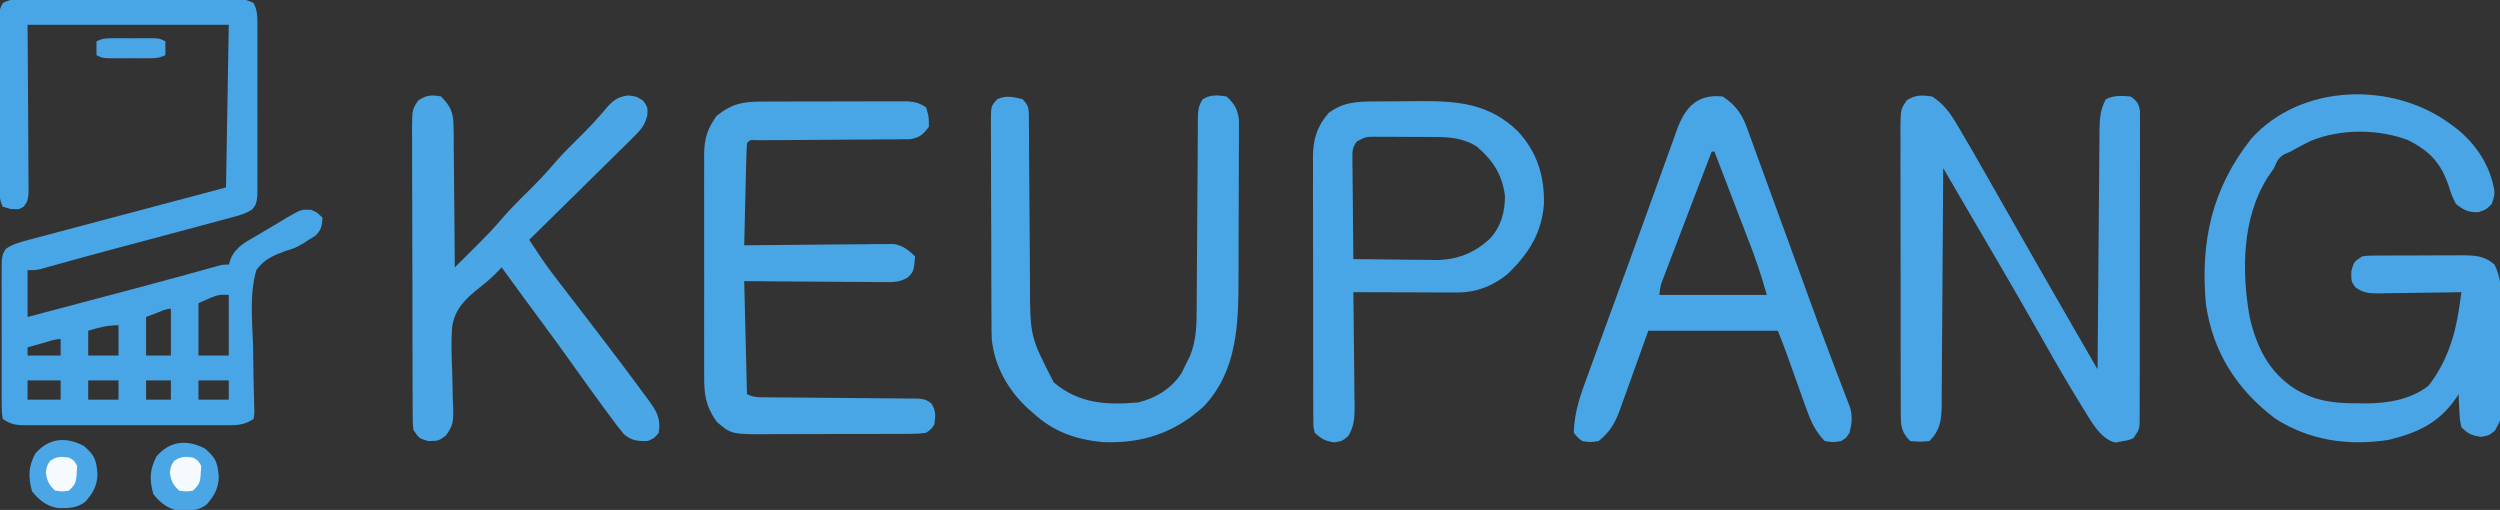 <?xml version="1.0" encoding="UTF-8"?>
<svg version="1.1" xmlns="http://www.w3.org/2000/svg" width="907" height="185">
<rect width="100%" height="100%" fill="#333333" stroke="none"/>
<path d="M0 0 C0.844 -0.005 1.688 -0.011 2.558 -0.016 C5.352 -0.029 8.145 -0.02 10.939 -0.01 C12.879 -0.012 14.818 -0.015 16.757 -0.019 C20.822 -0.023 24.887 -0.017 28.953 -0.003 C34.168 0.014 39.384 0.004 44.6 -0.014 C48.604 -0.024 52.609 -0.021 56.613 -0.013 C58.536 -0.011 60.46 -0.014 62.383 -0.021 C65.07 -0.028 67.755 -0.017 70.441 0 C71.239 -0.006 72.037 -0.012 72.86 -0.018 C75.774 0.015 78.127 0.061 80.714 1.487 C82.258 4.403 82.103 6.914 82.109 10.199 C82.114 10.887 82.119 11.575 82.125 12.284 C82.138 14.559 82.129 16.832 82.119 19.107 C82.121 20.687 82.124 22.268 82.128 23.848 C82.132 27.16 82.126 30.472 82.112 33.784 C82.095 38.031 82.105 42.278 82.123 46.525 C82.133 49.789 82.13 53.052 82.122 56.315 C82.12 57.882 82.123 59.448 82.13 61.014 C82.137 63.202 82.126 65.389 82.109 67.578 C82.106 68.823 82.104 70.069 82.102 71.352 C81.721 74.388 81.721 74.388 80.331 76.26 C78.282 77.695 76.431 78.28 74.014 78.931 C73.05 79.196 72.086 79.461 71.093 79.734 C70.042 80.012 68.991 80.29 67.908 80.576 C66.809 80.875 65.71 81.174 64.577 81.482 C60.961 82.462 57.341 83.426 53.721 84.388 C51.202 85.062 48.684 85.737 46.166 86.412 C41.103 87.766 36.037 89.112 30.971 90.455 C26.318 91.69 21.673 92.945 17.033 94.228 C16.014 94.51 14.994 94.791 13.944 95.081 C12.055 95.605 10.167 96.132 8.281 96.662 C7.453 96.891 6.625 97.121 5.771 97.357 C5.056 97.557 4.341 97.758 3.605 97.964 C1.721 98.388 1.721 98.388 -1.279 98.388 C-1.279 103.998 -1.279 109.608 -1.279 115.388 C5.297 113.648 11.872 111.906 18.447 110.164 C20.673 109.574 22.9 108.984 25.126 108.395 C28.369 107.537 31.611 106.678 34.854 105.818 C35.922 105.535 36.991 105.251 38.092 104.96 C43.459 103.534 48.822 102.092 54.177 100.62 C55.194 100.34 56.212 100.06 57.26 99.772 C59.187 99.241 61.113 98.708 63.039 98.172 C63.891 97.937 64.744 97.701 65.623 97.459 C66.369 97.251 67.116 97.044 67.885 96.83 C69.721 96.388 69.721 96.388 71.721 96.388 C71.976 95.62 72.231 94.852 72.494 94.06 C74.582 89.513 78.523 87.873 82.721 85.388 C83.665 84.813 83.665 84.813 84.628 84.227 C86.732 82.949 88.849 81.697 90.971 80.451 C91.656 80.037 92.341 79.622 93.047 79.196 C97.998 76.358 97.998 76.358 101.58 76.509 C103.721 77.388 103.721 77.388 105.721 79.388 C105.549 82.302 105.274 83.854 103.146 85.908 C102.449 86.334 101.752 86.761 101.033 87.201 C100.263 87.702 99.492 88.203 98.698 88.72 C95.721 90.388 95.721 90.388 92.181 91.487 C87.809 93.121 84.456 94.499 81.721 98.388 C79.193 107.119 80.224 116.787 80.533 125.763 C80.604 129.541 80.655 133.318 80.694 137.096 C80.724 139.442 80.777 141.788 80.854 144.134 C80.879 145.189 80.905 146.244 80.931 147.331 C80.962 148.262 80.993 149.193 81.025 150.151 C80.925 150.89 80.824 151.628 80.721 152.388 C76.953 154.9 73.987 154.67 69.625 154.647 C68.388 154.652 68.388 154.652 67.126 154.658 C64.397 154.666 61.668 154.661 58.939 154.654 C57.045 154.655 55.151 154.657 53.257 154.66 C49.286 154.663 45.314 154.658 41.343 154.649 C36.249 154.638 31.154 154.644 26.06 154.656 C22.148 154.663 18.236 154.661 14.324 154.656 C12.445 154.654 10.567 154.656 8.688 154.661 C6.064 154.666 3.44 154.658 0.816 154.647 C-0.353 154.653 -0.353 154.653 -1.545 154.659 C-5.33 154.629 -7.051 154.541 -10.279 152.388 C-10.66 149.89 -10.66 149.89 -10.667 146.701 C-10.682 144.914 -10.682 144.914 -10.696 143.091 C-10.69 141.798 -10.684 140.505 -10.678 139.173 C-10.68 137.838 -10.683 136.503 -10.686 135.168 C-10.691 132.368 -10.684 129.568 -10.67 126.767 C-10.653 123.178 -10.663 119.589 -10.681 116 C-10.692 113.242 -10.689 110.484 -10.681 107.726 C-10.678 105.759 -10.687 103.792 -10.696 101.825 C-10.687 100.63 -10.677 99.436 -10.667 98.205 C-10.665 97.152 -10.663 96.098 -10.66 95.013 C-10.279 92.388 -10.279 92.388 -9.123 90.639 C-6.641 88.955 -4.294 88.32 -1.394 87.551 C-0.181 87.223 1.032 86.896 2.281 86.559 C3.61 86.211 4.939 85.864 6.268 85.517 C7.64 85.151 9.012 84.783 10.384 84.415 C14.006 83.446 17.631 82.489 21.257 81.535 C24.891 80.576 28.523 79.606 32.154 78.636 C37.529 77.203 42.905 75.776 48.282 74.355 C55.764 72.377 63.243 70.382 70.721 68.388 C71.051 48.918 71.381 29.448 71.721 9.388 C47.631 9.388 23.541 9.388 -1.279 9.388 C-1.161 30.316 -1.161 30.316 -1.009 51.243 C-1 53.86 -0.993 56.478 -0.986 59.095 C-0.978 59.776 -0.971 60.456 -0.963 61.157 C-0.941 63.162 -0.939 65.168 -0.939 67.173 C-0.932 68.303 -0.925 69.433 -0.919 70.598 C-1.279 73.388 -1.279 73.388 -2.605 75.288 C-4.279 76.388 -4.279 76.388 -7.404 76.201 C-8.353 75.933 -9.302 75.664 -10.279 75.388 C-11.721 72.505 -11.423 70.004 -11.44 66.783 C-11.445 66.105 -11.45 65.427 -11.455 64.728 C-11.47 62.48 -11.477 60.233 -11.482 57.986 C-11.488 56.426 -11.494 54.867 -11.5 53.308 C-11.51 50.037 -11.516 46.766 -11.52 43.495 C-11.525 39.3 -11.549 35.106 -11.578 30.912 C-11.596 27.69 -11.601 24.469 -11.603 21.248 C-11.606 19.701 -11.614 18.154 -11.627 16.608 C-11.644 14.446 -11.642 12.285 -11.636 10.123 C-11.639 8.892 -11.643 7.661 -11.647 6.393 C-11.279 3.388 -11.279 3.388 -10.274 1.492 C-7.024 -0.306 -3.62 -0.028 0 0 Z M60.721 110.388 C60.721 116.658 60.721 122.928 60.721 129.388 C64.351 129.388 67.981 129.388 71.721 129.388 C71.721 122.128 71.721 114.868 71.721 107.388 C67.765 107.213 67.765 107.213 60.721 110.388 Z M45.658 113.888 C44.359 114.383 43.059 114.878 41.721 115.388 C41.721 120.008 41.721 124.628 41.721 129.388 C44.691 129.388 47.661 129.388 50.721 129.388 C50.721 123.778 50.721 118.168 50.721 112.388 C48.932 112.388 47.312 113.258 45.658 113.888 Z M20.721 120.388 C20.721 123.358 20.721 126.328 20.721 129.388 C24.351 129.388 27.981 129.388 31.721 129.388 C31.721 125.758 31.721 122.128 31.721 118.388 C27.637 118.388 24.598 119.195 20.721 120.388 Z M4.158 124.888 C3.146 125.167 2.134 125.445 1.092 125.732 C0.309 125.948 -0.473 126.165 -1.279 126.388 C-1.279 127.378 -1.279 128.368 -1.279 129.388 C2.681 129.388 6.641 129.388 10.721 129.388 C10.721 127.408 10.721 125.428 10.721 123.388 C8.522 123.388 6.254 124.31 4.158 124.888 Z M-1.279 138.388 C-1.279 140.698 -1.279 143.008 -1.279 145.388 C2.681 145.388 6.641 145.388 10.721 145.388 C10.721 143.078 10.721 140.768 10.721 138.388 C6.761 138.388 2.801 138.388 -1.279 138.388 Z M20.721 138.388 C20.721 140.698 20.721 143.008 20.721 145.388 C24.351 145.388 27.981 145.388 31.721 145.388 C31.721 143.078 31.721 140.768 31.721 138.388 C28.091 138.388 24.461 138.388 20.721 138.388 Z M41.721 138.388 C41.721 140.698 41.721 143.008 41.721 145.388 C44.691 145.388 47.661 145.388 50.721 145.388 C50.721 143.078 50.721 140.768 50.721 138.388 C47.751 138.388 44.781 138.388 41.721 138.388 Z M60.721 138.388 C60.721 140.698 60.721 143.008 60.721 145.388 C64.351 145.388 67.981 145.388 71.721 145.388 C71.721 143.078 71.721 140.768 71.721 138.388 C68.091 138.388 64.461 138.388 60.721 138.388 Z " fill="#49A6E6" transform="translate(11.279,-0.388)"/>
<path d="M0 0 C0.744 0.548 1.488 1.096 2.254 1.66 C9.339 7.347 14.389 14.977 15.941 24.02 C16 26 16 26 15 29 C13 31 13 31 10.125 32 C6.324 32 4.995 31.307 2 29 C0.559 26.039 0.559 26.039 -0.562 22.625 C-3.338 14.269 -7.318 9.995 -15 6 C-25.85 1.66 -40.036 1.678 -50.828 6.18 C-53.266 7.384 -55.633 8.662 -58 10 C-58.712 10.299 -59.423 10.598 -60.156 10.906 C-62.483 12.287 -62.946 13.544 -64 16 C-64.783 17.172 -65.575 18.339 -66.375 19.5 C-75.607 34.112 -75.795 53.499 -72.812 70.062 C-70.31 80.968 -65.806 90.157 -56.125 96.25 C-48.85 100.601 -41.973 101.342 -33.688 101.312 C-32.358 101.337 -32.358 101.337 -31.002 101.361 C-22.958 101.367 -14.534 100.04 -8 95 C-1.638 86.976 1.659 77.153 3.109 67.145 C3.364 65.412 3.364 65.412 3.624 63.644 C3.81 62.335 3.81 62.335 4 61 C2.93 61.021 1.861 61.042 0.759 61.063 C-3.214 61.136 -7.187 61.182 -11.161 61.22 C-12.88 61.24 -14.599 61.267 -16.317 61.302 C-18.79 61.35 -21.261 61.373 -23.734 61.391 C-24.885 61.422 -24.885 61.422 -26.058 61.453 C-29.578 61.455 -31.619 61.272 -34.521 59.202 C-36 57 -36 57 -35.938 53.375 C-35 50 -35 50 -32 48 C-30.04 47.739 -30.04 47.739 -27.792 47.725 C-26.947 47.716 -26.102 47.706 -25.232 47.696 C-24.323 47.697 -23.414 47.698 -22.477 47.699 C-21.538 47.695 -20.6 47.691 -19.633 47.686 C-17.648 47.68 -15.662 47.68 -13.677 47.684 C-10.644 47.687 -7.611 47.664 -4.578 47.639 C-2.648 47.636 -0.719 47.636 1.211 47.637 C2.116 47.628 3.022 47.618 3.954 47.609 C8.715 47.644 12.274 47.687 16 51 C17.707 54.518 18.257 57.371 18.291 61.262 C18.303 62.286 18.316 63.311 18.329 64.366 C18.331 65.462 18.334 66.558 18.336 67.688 C18.346 69.39 18.346 69.39 18.356 71.128 C18.366 73.525 18.371 75.922 18.371 78.319 C18.375 81.987 18.411 85.653 18.449 89.32 C18.455 91.651 18.459 93.982 18.461 96.312 C18.475 97.408 18.49 98.504 18.504 99.634 C18.459 107.202 18.459 107.202 16.159 111.199 C14 113 14 113 11 113.5 C7.638 112.94 6.395 112.39 4 110 C3.391 107.082 3.391 107.082 3.25 103.812 C3.193 102.726 3.137 101.639 3.078 100.52 C3.052 99.688 3.027 98.857 3 98 C2.66 98.519 2.319 99.039 1.969 99.574 C-4.242 108.51 -11.891 111.976 -22.238 114.559 C-36.774 116.882 -51.113 114.884 -63.594 106.82 C-77.525 96.281 -86.198 82.71 -88.684 65.422 C-90.782 42.725 -86.539 23.383 -72.188 5.25 C-54.079 -14.779 -20.892 -15.484 0 0 Z " fill="#49A5E5" transform="translate(889,45)"/>
<path d="M0 0 C4.095 2.739 6.352 5.723 8.844 9.934 C9.184 10.503 9.524 11.073 9.874 11.66 C10.928 13.434 11.966 15.215 13 17 C13.621 18.066 14.243 19.132 14.883 20.231 C16.77 23.5 18.638 26.779 20.5 30.062 C21.192 31.278 21.884 32.493 22.576 33.708 C24.007 36.222 25.437 38.735 26.867 41.25 C30.257 47.213 33.66 53.169 37.062 59.125 C37.925 60.637 37.925 60.637 38.805 62.18 C45.826 74.478 52.919 86.736 60 99 C60.008 97.846 60.016 96.692 60.025 95.503 C60.102 84.629 60.19 73.756 60.288 62.882 C60.337 57.292 60.384 51.701 60.422 46.111 C60.459 40.716 60.505 35.322 60.558 29.927 C60.577 27.869 60.592 25.81 60.603 23.752 C60.62 20.869 60.649 17.987 60.681 15.105 C60.683 14.253 60.685 13.401 60.688 12.524 C60.748 8.288 60.893 4.8 63 1 C66.05 -0.525 68.642 -0.236 72 0 C74.229 1.593 74.913 2.485 75.375 5.204 C75.374 6.499 75.374 6.499 75.374 7.82 C75.381 8.813 75.388 9.806 75.395 10.828 C75.388 11.916 75.38 13.004 75.372 14.125 C75.376 15.272 75.38 16.418 75.383 17.599 C75.392 21.4 75.378 25.2 75.363 29 C75.363 31.634 75.363 34.268 75.365 36.902 C75.366 42.427 75.355 47.952 75.336 53.477 C75.315 59.865 75.312 66.254 75.318 72.643 C75.323 78.787 75.318 84.931 75.307 91.075 C75.303 93.69 75.302 96.306 75.303 98.921 C75.304 102.573 75.291 106.224 75.275 109.875 C75.277 110.963 75.28 112.051 75.282 113.172 C75.275 114.164 75.268 115.157 75.261 116.18 C75.258 117.475 75.258 117.475 75.254 118.796 C75 121 75 121 73 124 C71.047 124.758 71.047 124.758 68.75 125.125 C68.002 125.272 67.255 125.419 66.484 125.57 C60.978 124.306 57.573 117.634 54.731 113.121 C54.184 112.226 54.184 112.226 53.625 111.312 C53.213 110.647 52.802 109.982 52.378 109.297 C47.092 100.653 42.132 91.815 37.128 83.006 C32.604 75.042 28.016 67.116 23.389 59.211 C19.11 51.899 14.838 44.584 10.57 37.266 C9.934 36.174 9.297 35.082 8.641 33.958 C7.094 31.305 5.547 28.653 4 26 C3.994 27.154 3.988 28.308 3.982 29.497 C3.925 40.371 3.852 51.244 3.764 62.118 C3.72 67.708 3.68 73.299 3.654 78.889 C3.628 84.284 3.587 89.678 3.537 95.073 C3.52 97.131 3.509 99.19 3.502 101.248 C3.493 104.131 3.465 107.013 3.432 109.895 C3.434 110.747 3.435 111.599 3.437 112.476 C3.356 117.571 2.781 121.219 -1 125 C-4.375 125.312 -4.375 125.312 -8 125 C-10.826 122.155 -11.376 120.046 -11.388 116.104 C-11.398 115.12 -11.407 114.136 -11.418 113.122 C-11.413 112.048 -11.409 110.975 -11.404 109.869 C-11.411 108.734 -11.418 107.598 -11.425 106.429 C-11.443 102.671 -11.439 98.914 -11.434 95.156 C-11.438 92.548 -11.443 89.941 -11.449 87.333 C-11.46 81.865 -11.456 76.398 -11.446 70.93 C-11.435 64.611 -11.449 58.293 -11.475 51.974 C-11.5 45.892 -11.503 39.811 -11.496 33.729 C-11.496 31.142 -11.502 28.555 -11.515 25.969 C-11.529 22.356 -11.519 18.744 -11.502 15.131 C-11.511 14.057 -11.521 12.984 -11.531 11.878 C-11.459 4.673 -11.459 4.673 -9.183 1.336 C-5.932 -0.653 -3.736 -0.524 0 0 Z " fill="#49A5E6" transform="translate(701,35)"/>
<path d="M0 0 C1.228 -0.006 2.456 -0.013 3.721 -0.019 C5.058 -0.021 6.394 -0.022 7.73 -0.023 C9.105 -0.026 10.48 -0.029 11.855 -0.033 C14.733 -0.039 17.611 -0.041 20.489 -0.04 C24.175 -0.04 27.86 -0.054 31.545 -0.071 C34.383 -0.082 37.221 -0.084 40.059 -0.083 C41.418 -0.085 42.776 -0.089 44.135 -0.097 C46.035 -0.107 47.936 -0.102 49.836 -0.098 C50.916 -0.099 51.997 -0.101 53.11 -0.102 C55.953 0.148 57.598 0.496 59.918 2.145 C60.918 5.52 60.918 5.52 60.918 9.145 C58.828 11.971 57.613 13.018 54.128 13.658 C53.056 13.663 51.984 13.669 50.88 13.675 C49.662 13.692 48.445 13.708 47.19 13.725 C45.879 13.723 44.569 13.721 43.219 13.719 C41.859 13.732 40.5 13.746 39.14 13.762 C35.568 13.8 31.996 13.816 28.424 13.825 C22.696 13.845 16.968 13.902 11.24 13.954 C9.237 13.969 7.233 13.976 5.229 13.982 C4.021 13.989 2.813 13.996 1.568 14.003 C0.498 14.007 -0.571 14.01 -1.673 14.014 C-4.033 13.874 -4.033 13.874 -5.082 15.145 C-5.242 17.882 -5.341 20.597 -5.398 23.337 C-5.419 24.157 -5.44 24.976 -5.461 25.821 C-5.527 28.45 -5.586 31.079 -5.645 33.708 C-5.688 35.486 -5.731 37.264 -5.775 39.042 C-5.883 43.409 -5.984 47.777 -6.082 52.145 C-5.379 52.136 -4.676 52.127 -3.952 52.118 C2.684 52.038 9.319 51.977 15.955 51.938 C19.366 51.917 22.777 51.889 26.188 51.844 C30.112 51.792 34.036 51.772 37.961 51.755 C39.182 51.734 40.403 51.713 41.661 51.692 C42.802 51.692 43.943 51.691 45.118 51.691 C46.119 51.682 47.121 51.673 48.153 51.664 C51.643 52.271 53.347 53.774 55.918 56.145 C55.43 61.638 55.43 61.638 53.227 63.823 C50.357 65.467 48.529 65.508 45.231 65.486 C43.52 65.485 43.52 65.485 41.774 65.485 C40.548 65.47 39.322 65.454 38.059 65.438 C36.799 65.434 35.54 65.43 34.242 65.425 C30.901 65.411 27.561 65.384 24.22 65.351 C20.808 65.321 17.396 65.307 13.984 65.292 C7.295 65.261 0.607 65.202 -6.082 65.145 C-5.752 78.675 -5.422 92.205 -5.082 106.145 C-2.353 107.51 -0.174 107.285 2.881 107.303 C4.132 107.313 5.384 107.324 6.673 107.334 C7.679 107.339 7.679 107.339 8.705 107.344 C10.802 107.356 12.899 107.376 14.996 107.398 C20.959 107.459 26.922 107.513 32.885 107.547 C36.531 107.568 40.178 107.603 43.824 107.647 C45.214 107.662 46.604 107.67 47.995 107.673 C49.938 107.678 51.882 107.703 53.826 107.729 C54.932 107.737 56.039 107.745 57.179 107.753 C59.918 108.145 59.918 108.145 61.775 109.484 C63.561 112.08 63.3 114.087 62.918 117.145 C61.805 118.808 61.805 118.808 59.918 120.145 C56.985 120.533 56.985 120.533 53.354 120.549 C52.692 120.556 52.03 120.563 51.348 120.57 C49.157 120.588 46.968 120.585 44.777 120.579 C43.251 120.583 41.725 120.589 40.2 120.595 C36.998 120.604 33.797 120.601 30.596 120.591 C26.506 120.58 22.417 120.6 18.327 120.629 C15.173 120.648 12.02 120.647 8.866 120.642 C7.359 120.641 5.852 120.647 4.345 120.66 C-10.761 120.767 -10.761 120.767 -16.082 116.145 C-20.037 110.509 -20.663 106.349 -20.6 99.557 C-20.607 98.621 -20.614 97.686 -20.621 96.721 C-20.638 93.644 -20.627 90.567 -20.613 87.489 C-20.616 85.341 -20.62 83.193 -20.625 81.045 C-20.631 76.55 -20.622 72.054 -20.604 67.559 C-20.581 61.805 -20.594 56.053 -20.618 50.299 C-20.632 45.866 -20.628 41.432 -20.617 36.998 C-20.615 34.877 -20.618 32.756 -20.627 30.635 C-20.637 27.668 -20.622 24.701 -20.6 21.733 C-20.608 20.862 -20.616 19.991 -20.624 19.094 C-20.544 13.296 -19.445 9.904 -16.082 5.145 C-10.665 0.856 -6.766 0.024 0 0 Z " fill="#49A6E5" transform="translate(276.082,36.855)"/>
<path d="M0 0 C5.029 3.414 7.193 6.639 9.172 12.391 C9.453 13.158 9.734 13.925 10.024 14.715 C10.667 16.474 11.301 18.235 11.928 19.999 C13.109 23.304 14.319 26.597 15.533 29.889 C18.208 37.15 20.857 44.42 23.501 51.692 C24.978 55.752 26.457 59.811 27.936 63.869 C29.158 67.221 30.377 70.573 31.592 73.927 C33.827 80.09 36.081 86.244 38.414 92.371 C39.465 95.132 40.506 97.896 41.546 100.66 C42.041 101.966 42.541 103.27 43.047 104.573 C43.746 106.372 44.425 108.179 45.104 109.985 C45.496 111.006 45.887 112.026 46.29 113.077 C47.106 116.437 46.842 118.667 46 122 C44.812 123.875 44.812 123.875 43 125 C40.062 125.5 40.062 125.5 37 125 C33.548 121.41 31.932 117.78 30.273 113.125 C30.04 112.478 29.806 111.831 29.565 111.165 C28.826 109.113 28.1 107.057 27.375 105 C26.64 102.944 25.902 100.89 25.163 98.835 C24.496 96.973 23.834 95.107 23.173 93.242 C22.172 90.474 21.093 87.733 20 85 C4.49 85 -11.02 85 -27 85 C-31.069 96.288 -31.069 96.288 -35.106 107.587 C-35.626 109.01 -36.146 110.433 -36.668 111.855 C-36.923 112.586 -37.178 113.316 -37.441 114.068 C-39.166 118.719 -41.053 121.79 -45 125 C-48.125 125.5 -48.125 125.5 -51 125 C-52.682 123.712 -52.682 123.712 -54 122 C-53.915 114.28 -51.341 107.572 -48.688 100.395 C-48.026 98.568 -48.026 98.568 -47.351 96.704 C-46.159 93.415 -44.955 90.132 -43.748 86.849 C-42.494 83.435 -41.25 80.018 -40.004 76.602 C-38.235 71.752 -36.461 66.904 -34.682 62.058 C-32.141 55.135 -29.626 48.203 -27.135 41.262 C-25.602 36.996 -24.059 32.734 -22.513 28.474 C-21.8 26.503 -21.092 24.53 -20.388 22.556 C-19.416 19.834 -18.427 17.12 -17.434 14.406 C-17.019 13.226 -17.019 13.226 -16.597 12.022 C-13.531 3.773 -9.197 -0.92 0 0 Z M-4 20 C-5.742 24.549 -7.484 29.098 -9.225 33.647 C-9.814 35.187 -10.403 36.727 -10.993 38.267 C-12.713 42.757 -14.429 47.249 -16.14 51.742 C-16.721 53.269 -17.304 54.795 -17.888 56.32 C-18.738 58.546 -19.584 60.773 -20.43 63 C-20.689 63.677 -20.949 64.354 -21.216 65.051 C-22.555 68.431 -22.555 68.431 -23 72 C-10.13 72 2.74 72 16 72 C13.774 64.414 13.774 64.414 11.191 57.009 C10.871 56.169 10.55 55.329 10.221 54.463 C9.886 53.596 9.552 52.729 9.207 51.836 C8.681 50.459 8.681 50.459 8.144 49.054 C7.037 46.16 5.925 43.267 4.812 40.375 C4.055 38.397 3.298 36.419 2.541 34.441 C0.698 29.626 -1.15 24.813 -3 20 C-3.33 20 -3.66 20 -4 20 Z " fill="#49A6E6" transform="translate(625,35)"/>
<path d="M0 0 C3.495 3.526 4.502 5.875 4.546 10.8 C4.566 11.941 4.585 13.082 4.606 14.257 C4.607 15.478 4.608 16.699 4.609 17.957 C4.634 19.844 4.634 19.844 4.659 21.769 C4.7 25.102 4.723 28.434 4.738 31.766 C4.758 35.172 4.8 38.577 4.84 41.982 C4.914 48.655 4.965 55.327 5 62 C7.094 59.92 9.186 57.837 11.277 55.754 C11.868 55.168 12.458 54.582 13.066 53.978 C16.005 51.047 18.879 48.109 21.562 44.938 C25.014 40.867 28.802 37.171 32.596 33.424 C35.951 30.094 39.097 26.661 42.16 23.059 C44.505 20.435 46.996 17.97 49.5 15.5 C53.386 11.662 57.071 7.757 60.562 3.559 C62.859 1.068 64.577 0.054 67.938 -0.375 C71 0 71 0 73.438 1.625 C75 4 75 4 74.846 6.865 C73.867 10.495 72.691 11.916 70.031 14.537 C68.77 15.797 68.77 15.797 67.483 17.083 C66.57 17.971 65.656 18.859 64.715 19.773 C63.784 20.697 62.853 21.621 61.894 22.573 C59.428 25.02 56.946 27.452 54.462 29.882 C51.926 32.366 49.404 34.865 46.881 37.363 C41.934 42.256 36.972 47.133 32 52 C32.939 53.42 33.88 54.84 34.821 56.259 C35.344 57.049 35.868 57.84 36.408 58.654 C38.764 62.125 41.304 65.437 43.875 68.75 C45.017 70.234 46.159 71.719 47.301 73.203 C48.534 74.802 49.767 76.401 51 78 C56.37 84.972 61.711 91.966 67 99 C67.62 99.822 68.24 100.645 68.878 101.492 C70.603 103.795 72.305 106.112 74 108.438 C74.511 109.117 75.021 109.796 75.547 110.496 C78.358 114.413 79.775 116.997 79 122 C77.438 123.938 77.438 123.938 75 125 C71.444 125.086 68.994 124.895 66.281 122.451 C64.476 120.303 62.822 118.093 61.188 115.812 C60.577 114.994 59.967 114.175 59.338 113.332 C57.536 110.903 55.764 108.456 54 106 C53.542 105.368 53.084 104.735 52.612 104.084 C50.599 101.304 48.609 98.509 46.633 95.703 C43.445 91.192 40.158 86.755 36.875 82.312 C31.888 75.562 26.92 68.799 22 62 C21.304 62.722 20.608 63.444 19.891 64.187 C17.969 66.122 16.102 67.693 13.92 69.377 C8.873 73.41 4.951 77.109 4.016 83.734 C3.638 89.142 3.829 94.527 4.062 99.938 C4.144 102.73 4.208 105.521 4.245 108.315 C4.271 110.041 4.325 111.766 4.411 113.49 C4.517 117.822 4.394 119.473 1.713 123.065 C-1 125 -1 125 -4.688 125 C-8 124 -8 124 -10 121 C-10.257 118.815 -10.257 118.815 -10.267 116.224 C-10.276 115.242 -10.284 114.259 -10.293 113.246 C-10.292 112.169 -10.291 111.092 -10.291 109.983 C-10.297 108.847 -10.304 107.712 -10.311 106.543 C-10.33 102.78 -10.334 99.017 -10.336 95.254 C-10.342 92.645 -10.349 90.035 -10.356 87.426 C-10.369 81.953 -10.372 76.479 -10.371 71.006 C-10.369 64.679 -10.391 58.353 -10.422 52.027 C-10.451 45.941 -10.459 39.854 -10.457 33.768 C-10.46 31.178 -10.469 28.589 -10.484 25.999 C-10.504 22.381 -10.498 18.765 -10.486 15.147 C-10.497 14.072 -10.508 12.997 -10.52 11.889 C-10.458 4.662 -10.458 4.662 -8.157 1.338 C-5.16 -0.521 -3.46 -0.649 0 0 Z " fill="#4AA6E5" transform="translate(160,35)"/>
<path d="M0 0 C0.809 -0.006 1.619 -0.011 2.453 -0.017 C4.167 -0.027 5.882 -0.033 7.597 -0.037 C10.182 -0.047 12.766 -0.078 15.352 -0.109 C29.418 -0.201 40.898 0.649 51.398 10.832 C58.293 18.224 61.073 27.038 60.863 37.07 C60.141 47.727 55.222 55.398 47.582 62.699 C42.253 67.001 36.251 69.337 29.409 69.317 C28.569 69.317 27.728 69.316 26.862 69.316 C25.515 69.309 25.515 69.309 24.141 69.301 C23.214 69.299 22.287 69.298 21.333 69.296 C18.378 69.291 15.423 69.278 12.469 69.266 C10.464 69.261 8.458 69.256 6.453 69.252 C1.542 69.241 -3.37 69.224 -8.281 69.203 C-8.272 69.806 -8.263 70.409 -8.254 71.03 C-8.166 77.308 -8.105 83.585 -8.062 89.864 C-8.041 92.206 -8.014 94.549 -7.979 96.891 C-7.931 100.259 -7.908 103.627 -7.891 106.996 C-7.87 108.042 -7.849 109.088 -7.828 110.166 C-7.827 114.667 -7.828 117.42 -10.118 121.372 C-12.281 123.203 -12.281 123.203 -15.281 123.703 C-18.594 123.151 -19.867 122.486 -22.281 120.203 C-22.787 118.17 -22.787 118.17 -22.796 115.796 C-22.815 114.444 -22.815 114.444 -22.834 113.065 C-22.828 112.078 -22.821 111.092 -22.815 110.075 C-22.823 109.034 -22.832 107.993 -22.841 106.921 C-22.864 103.469 -22.857 100.018 -22.848 96.566 C-22.853 94.168 -22.859 91.771 -22.866 89.373 C-22.877 84.34 -22.872 79.307 -22.858 74.274 C-22.841 67.832 -22.864 61.391 -22.899 54.949 C-22.921 49.993 -22.92 45.037 -22.911 40.081 C-22.911 37.707 -22.917 35.333 -22.932 32.958 C-22.95 29.631 -22.935 26.305 -22.912 22.978 C-22.924 22.001 -22.936 21.025 -22.948 20.019 C-22.859 13.566 -21.494 9.176 -17.281 4.203 C-11.871 0.112 -6.588 0.036 0 0 Z M-6.97 14.47 C-8.58 16.598 -8.646 17.662 -8.622 20.307 C-8.622 21.128 -8.621 21.949 -8.621 22.794 C-8.606 23.675 -8.59 24.557 -8.574 25.465 C-8.57 26.371 -8.566 27.276 -8.561 28.21 C-8.545 31.104 -8.507 33.997 -8.469 36.891 C-8.454 38.852 -8.44 40.814 -8.428 42.775 C-8.395 47.585 -8.343 52.394 -8.281 57.203 C-3.301 57.278 1.679 57.332 6.66 57.368 C8.352 57.383 10.043 57.403 11.734 57.429 C14.177 57.466 16.619 57.483 19.062 57.496 C19.809 57.512 20.555 57.527 21.324 57.543 C29.144 57.545 35.473 55.153 41.246 49.801 C45.326 45.374 46.73 40.137 46.719 34.203 C45.68 26.506 42.482 21.617 36.73 16.535 C31.776 13.255 26.588 12.895 20.801 12.902 C20.062 12.898 19.323 12.894 18.561 12.889 C17.009 12.884 15.457 12.883 13.905 12.887 C11.528 12.891 9.152 12.867 6.775 12.842 C5.263 12.84 3.751 12.839 2.238 12.84 C1.174 12.826 1.174 12.826 0.089 12.812 C-3.692 12.804 -3.692 12.804 -6.97 14.47 Z " fill="#49A6E6" transform="translate(499.281,36.797)"/>
<path d="M0 0 C2.433 2.433 2.247 3.744 2.29 7.066 C2.289 7.769 2.288 8.472 2.287 9.197 C2.294 9.939 2.301 10.68 2.308 11.445 C2.321 13.06 2.33 14.675 2.336 16.29 C2.344 18.856 2.364 21.422 2.388 23.987 C2.436 29.45 2.469 34.912 2.5 40.375 C2.536 46.673 2.578 52.971 2.636 59.269 C2.656 61.779 2.664 64.289 2.672 66.799 C2.719 86.048 2.719 86.048 11.312 102.75 C20.541 110.476 30.412 111.026 42 110 C48.44 108.388 54.187 104.88 57.766 99.195 C58.255 98.182 58.745 97.169 59.25 96.125 C60 94.613 60 94.613 60.766 93.07 C63.032 87.434 63.149 81.847 63.158 75.839 C63.163 75.043 63.168 74.247 63.173 73.427 C63.184 71.709 63.192 69.99 63.199 68.271 C63.211 65.552 63.231 62.833 63.252 60.114 C63.314 52.386 63.368 44.659 63.401 36.931 C63.422 32.197 63.458 27.464 63.502 22.73 C63.516 20.927 63.525 19.123 63.528 17.32 C63.533 14.804 63.556 12.289 63.583 9.773 C63.579 8.653 63.579 8.653 63.574 7.51 C63.622 4.592 63.658 2.509 65.311 0.045 C68.276 -1.79 70.632 -1.473 74 -1 C76.901 1.744 77.915 3.415 78.494 7.392 C78.492 8.689 78.489 9.986 78.486 11.322 C78.49 12.042 78.493 12.761 78.497 13.502 C78.505 15.876 78.483 18.248 78.461 20.621 C78.459 22.284 78.458 23.948 78.458 25.611 C78.455 29.1 78.438 32.589 78.412 36.079 C78.378 40.513 78.37 44.947 78.372 49.382 C78.371 52.821 78.36 56.261 78.346 59.701 C78.339 61.333 78.335 62.965 78.334 64.598 C78.301 81.378 78.001 98.423 65.738 111.414 C55.111 121.11 43.259 125.021 28.938 124.383 C19.238 123.44 11.194 120.612 4 114 C3.312 113.402 2.623 112.804 1.914 112.188 C-5.233 105.598 -10.255 96.827 -11.192 86.983 C-11.272 84.742 -11.293 82.509 -11.291 80.267 C-11.297 79.422 -11.304 78.577 -11.311 77.707 C-11.33 74.935 -11.334 72.163 -11.336 69.391 C-11.342 67.457 -11.349 65.524 -11.356 63.591 C-11.368 59.549 -11.372 55.508 -11.371 51.466 C-11.37 46.282 -11.398 41.098 -11.432 35.914 C-11.454 31.927 -11.458 27.939 -11.457 23.952 C-11.46 22.04 -11.469 20.127 -11.484 18.215 C-11.504 15.548 -11.498 12.883 -11.486 10.216 C-11.497 9.424 -11.508 8.632 -11.52 7.817 C-11.459 2.515 -11.459 2.515 -9.196 -0.025 C-5.885 -1.495 -3.451 -0.831 0 0 Z " fill="#49A6E6" transform="translate(371,36)"/>
<path d="M0 0 C3.962 3.396 4.495 4.908 5 10.125 C4.887 14.438 3.451 16.953 0.625 20.25 C-2.363 22.598 -5.594 22.668 -9.344 22.57 C-13.418 21.928 -16.253 19.679 -18.75 16.5 C-20.199 11.284 -20.076 7.601 -17.625 2.875 C-12.728 -2.838 -6.584 -3.414 0 0 Z " fill="#4BA6E6" transform="translate(74.375,162.75)"/>
<path d="M0 0 C3.962 3.396 4.495 4.908 5 10.125 C4.887 14.438 3.451 16.953 0.625 20.25 C-2.363 22.598 -5.594 22.668 -9.344 22.57 C-13.418 21.928 -16.253 19.679 -18.75 16.5 C-20.199 11.284 -20.076 7.601 -17.625 2.875 C-12.728 -2.838 -6.584 -3.414 0 0 Z " fill="#4BA6E6" transform="translate(30.375,161.75)"/>
<path d="M0 0 C0.932 -0.001 1.864 -0.003 2.824 -0.004 C4.288 0.002 4.288 0.002 5.781 0.008 C6.757 0.004 7.733 0 8.738 -0.004 C10.136 -0.002 10.136 -0.002 11.562 0 C12.419 0.001 13.276 0.002 14.158 0.003 C16.281 0.133 16.281 0.133 18.281 1.133 C18.281 2.783 18.281 4.433 18.281 6.133 C15.852 7.347 14.274 7.262 11.562 7.266 C10.631 7.267 9.699 7.268 8.738 7.27 C7.762 7.266 6.787 7.262 5.781 7.258 C4.318 7.264 4.318 7.264 2.824 7.27 C1.426 7.268 1.426 7.268 0 7.266 C-0.857 7.264 -1.713 7.263 -2.596 7.262 C-4.719 7.133 -4.719 7.133 -6.719 6.133 C-6.719 4.483 -6.719 2.833 -6.719 1.133 C-4.29 -0.082 -2.712 0.004 0 0 Z " fill="#4AA5E5" transform="translate(41.719,13.867)"/>
<path d="M0 0 C1.875 1.062 1.875 1.062 3 3 C2.667 9.333 2.667 9.333 0 12 C-2.438 12.375 -2.438 12.375 -5 12 C-7.286 9.872 -7.923 8.526 -8.375 5.438 C-8 3 -8 3 -6.812 1.188 C-4.351 -0.425 -2.889 -0.433 0 0 Z " fill="#F5FAFD" transform="translate(70,166)"/>
<path d="M0 0 C1.875 1.062 1.875 1.062 3 3 C2.667 9.333 2.667 9.333 0 12 C-2.438 12.375 -2.438 12.375 -5 12 C-7.286 9.872 -7.923 8.526 -8.375 5.438 C-8 3 -8 3 -6.812 1.188 C-4.351 -0.425 -2.889 -0.433 0 0 Z " fill="#F5FAFD" transform="translate(25,166)"/>
</svg>
